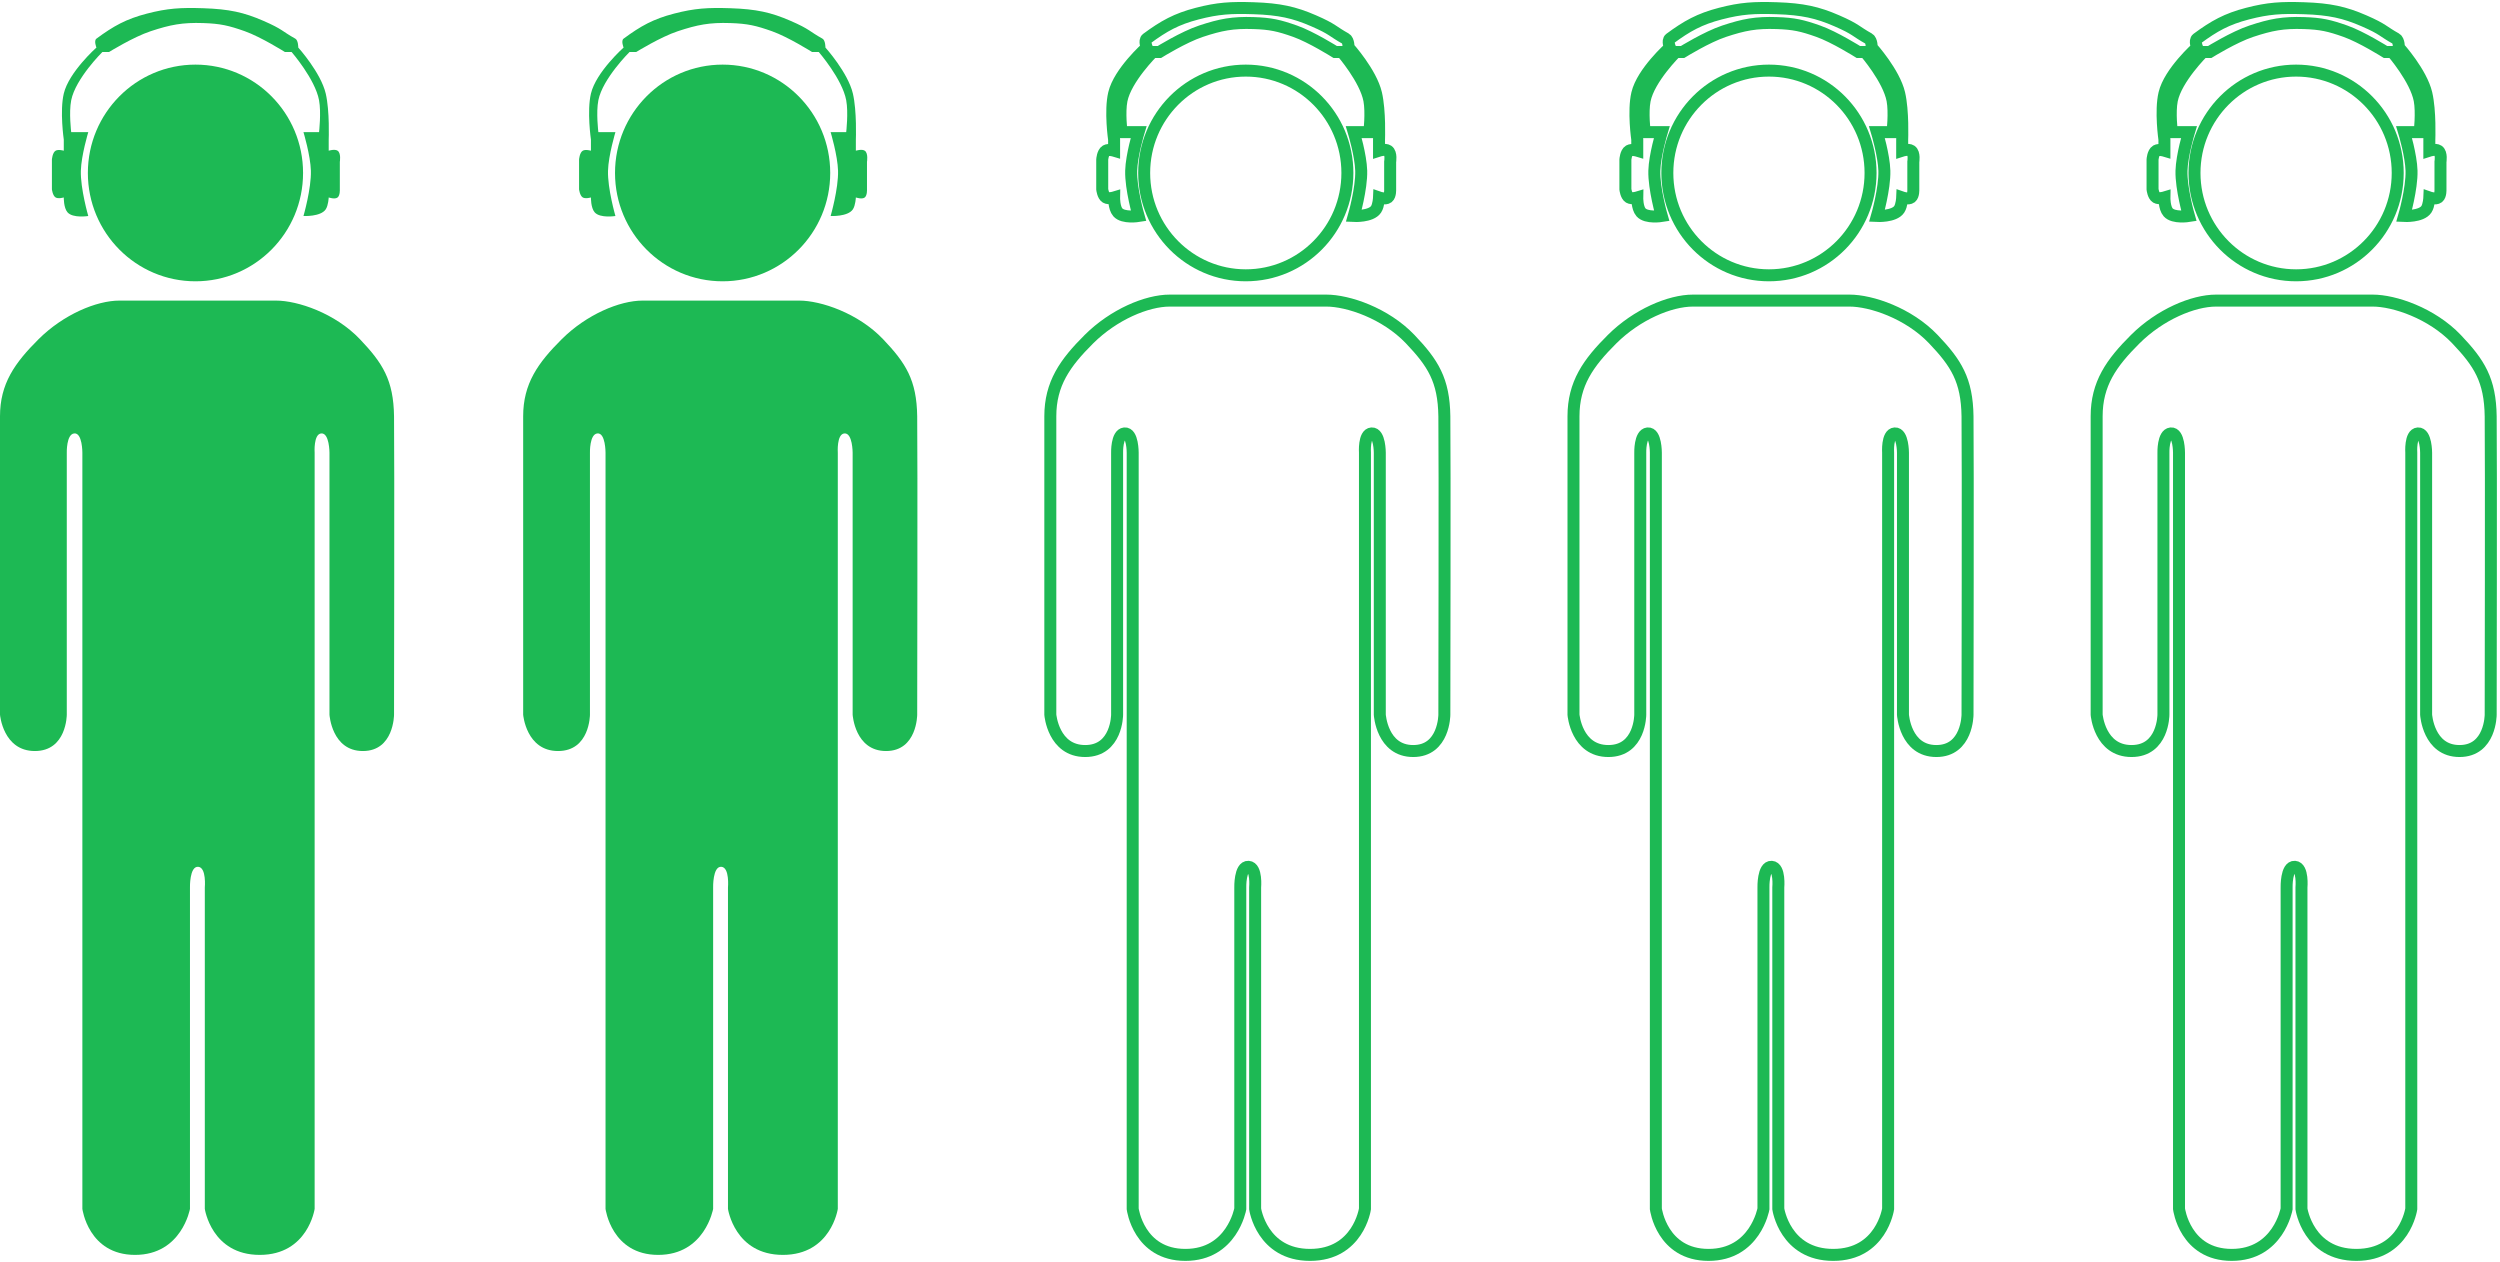 <svg width="626" height="316" viewBox="0 0 626 316" fill="none" xmlns="http://www.w3.org/2000/svg">
<path d="M0 104.256C0.001 112.431 0 178.953 0 178.953C0 178.953 0.743 188.058 8.733 188.058C16.723 188.058 16.723 178.953 16.723 178.953V113.36C16.723 113.36 16.595 108.727 18.581 108.529C20.649 108.324 20.625 113.36 20.625 113.36V302.705C20.625 302.705 22.112 314.226 33.818 314.226C45.525 314.226 47.568 302.705 47.568 302.705V222.248C47.568 222.248 47.434 216.907 49.612 217.045C51.742 217.18 51.285 222.248 51.285 222.248V302.705C51.285 302.705 52.957 314.226 65.035 314.226C77.113 314.226 78.785 302.705 78.785 302.705V113.36C78.785 113.36 78.466 108.663 80.457 108.529C82.501 108.392 82.501 113.36 82.501 113.36V178.953C82.501 178.953 83.059 188.058 90.863 188.058C98.667 188.058 98.667 178.953 98.667 178.953C98.667 178.953 98.791 113.36 98.667 104.256C98.543 95.151 95.811 90.906 90.12 84.931C83.895 78.395 74.511 75.269 69.123 75.269C63.734 75.269 35.676 75.269 29.916 75.269C24.156 75.268 15.876 78.751 9.662 84.931C3.68 90.881 -0.001 96.08 0 104.256Z" fill="#1DB954"/>
<ellipse cx="48.944" cy="43.309" rx="26.943" ry="27.129" fill="#1DB954"/>
<path d="M20.245 42.754C20.351 38.913 22.103 33.091 22.103 33.091H20.245H17.829C17.829 33.091 17.219 28.161 17.829 25.101C18.913 19.67 25.633 13.023 25.633 13.023H27.306C27.306 13.023 33.398 9.247 37.711 7.821C42.661 6.183 45.694 5.601 50.904 5.777C55.185 5.921 57.272 6.389 61.31 7.821C65.349 9.252 71.344 13.023 71.344 13.023H73.016C73.016 13.023 78.904 19.8 79.891 25.101C80.462 28.169 79.891 33.091 79.891 33.091H77.847H75.989C75.989 33.091 77.742 38.913 77.847 42.754C77.971 47.237 75.989 54.088 75.989 54.088C75.989 54.088 80.304 54.308 81.564 52.416C82.227 51.42 82.307 49.443 82.307 49.443C82.307 49.443 83.855 49.985 84.537 49.443C85.184 48.928 85.094 47.399 85.094 47.399V40.524C85.094 40.524 85.46 38.352 84.537 37.737C83.812 37.254 82.307 37.737 82.307 37.737V34.949C82.307 34.949 82.591 27.819 81.564 23.429C80.335 18.177 74.688 11.908 74.688 11.908C74.688 11.908 74.706 10.101 73.945 9.679C70.6 7.821 70.846 7.345 65.955 5.217C61.065 3.089 57.358 2.271 50.904 2.06C45.232 1.875 41.985 2.06 36.782 3.409C31.579 4.758 28.421 6.517 24.147 9.679C23.447 10.197 24.147 11.908 24.147 11.908C24.147 11.908 17.239 18.06 15.971 23.429C14.933 27.822 15.971 34.949 15.971 34.949V37.737C15.971 37.737 14.615 37.331 13.927 37.737C13.114 38.215 12.998 39.966 12.998 39.966V47.399C12.998 47.399 13.176 48.991 13.927 49.443C14.611 49.855 15.971 49.443 15.971 49.443C15.971 49.443 15.918 52.031 16.9 53.159C18.256 54.715 22.103 54.088 22.103 54.088C22.103 54.088 20.122 47.237 20.245 42.754Z" fill="#1DB954"/>
<path d="M131 104.256C131.001 112.431 131 178.953 131 178.953C131 178.953 131.743 188.058 139.733 188.058C147.723 188.058 147.723 178.953 147.723 178.953V113.36C147.723 113.36 147.595 108.727 149.581 108.529C151.649 108.324 151.625 113.36 151.625 113.36V302.705C151.625 302.705 153.112 314.226 164.818 314.226C176.524 314.226 178.568 302.705 178.568 302.705V222.248C178.568 222.248 178.434 216.907 180.612 217.045C182.742 217.18 182.285 222.248 182.285 222.248V302.705C182.285 302.705 183.957 314.226 196.035 314.226C208.113 314.226 209.785 302.705 209.785 302.705V113.36C209.785 113.36 209.465 108.663 211.458 108.529C213.502 108.392 213.501 113.36 213.501 113.36V178.953C213.501 178.953 214.059 188.058 221.863 188.058C229.667 188.058 229.667 178.953 229.667 178.953C229.667 178.953 229.791 113.36 229.667 104.256C229.543 95.151 226.811 90.906 221.12 84.931C214.895 78.395 205.511 75.269 200.123 75.269C194.734 75.269 166.676 75.269 160.916 75.269C155.156 75.268 146.876 78.751 140.662 84.931C134.68 90.881 130.999 96.08 131 104.256Z" fill="#1DB954"/>
<ellipse cx="180.944" cy="43.309" rx="26.943" ry="27.129" fill="#1DB954"/>
<path d="M152.245 42.754C152.35 38.913 154.103 33.091 154.103 33.091H152.245H149.829C149.829 33.091 149.219 28.161 149.829 25.101C150.913 19.67 157.633 13.023 157.633 13.023H159.306C159.306 13.023 165.398 9.247 169.711 7.821C174.661 6.183 177.694 5.601 182.904 5.777C187.185 5.921 189.272 6.389 193.31 7.821C197.349 9.252 203.344 13.023 203.344 13.023H205.016C205.016 13.023 210.904 19.8 211.891 25.101C212.462 28.169 211.891 33.091 211.891 33.091H209.847H207.989C207.989 33.091 209.742 38.913 209.847 42.754C209.971 47.237 207.989 54.088 207.989 54.088C207.989 54.088 212.304 54.308 213.563 52.416C214.227 51.42 214.307 49.443 214.307 49.443C214.307 49.443 215.855 49.985 216.537 49.443C217.184 48.928 217.094 47.399 217.094 47.399V40.524C217.094 40.524 217.46 38.352 216.537 37.737C215.812 37.254 214.307 37.737 214.307 37.737V34.949C214.307 34.949 214.591 27.819 213.563 23.429C212.335 18.177 206.688 11.908 206.688 11.908C206.688 11.908 206.706 10.101 205.945 9.679C202.6 7.821 202.846 7.345 197.955 5.217C193.065 3.089 189.358 2.271 182.904 2.06C177.232 1.875 173.985 2.06 168.782 3.409C163.579 4.758 160.421 6.517 156.147 9.679C155.447 10.197 156.147 11.908 156.147 11.908C156.147 11.908 149.24 18.06 147.971 23.429C146.933 27.822 147.971 34.949 147.971 34.949V37.737C147.971 37.737 146.615 37.331 145.927 37.737C145.114 38.215 144.998 39.966 144.998 39.966V47.399C144.998 47.399 145.176 48.991 145.927 49.443C146.611 49.855 147.971 49.443 147.971 49.443C147.971 49.443 147.918 52.031 148.9 53.159C150.256 54.715 154.103 54.088 154.103 54.088C154.103 54.088 152.121 47.237 152.245 42.754Z" fill="#1DB954"/>
<path d="M263 104.256C263.001 112.431 263 178.953 263 178.953C263 178.953 263.743 188.058 271.733 188.058C279.723 188.058 279.723 178.953 279.723 178.953V113.36C279.723 113.36 279.595 108.727 281.581 108.529C283.649 108.324 283.625 113.36 283.625 113.36V302.705C283.625 302.705 285.112 314.226 296.818 314.226C308.524 314.226 310.568 302.705 310.568 302.705V222.248C310.568 222.248 310.434 216.907 312.612 217.045C314.742 217.18 314.285 222.248 314.285 222.248V302.705C314.285 302.705 315.957 314.226 328.035 314.226C340.113 314.226 341.785 302.705 341.785 302.705V113.36C341.785 113.36 341.465 108.663 343.458 108.529C345.502 108.392 345.501 113.36 345.501 113.36V178.953C345.501 178.953 346.059 188.058 353.863 188.058C361.667 188.058 361.667 178.953 361.667 178.953C361.667 178.953 361.791 113.36 361.667 104.256C361.543 95.151 358.811 90.906 353.12 84.931C346.895 78.395 337.511 75.269 332.123 75.269C326.734 75.269 298.676 75.269 292.916 75.269C287.156 75.268 278.876 78.751 272.662 84.931C266.68 90.881 262.999 96.08 263 104.256Z" stroke="#1DB954" stroke-width="3"/>
<path d="M337.387 43.309C337.387 57.473 325.986 68.937 311.944 68.937C297.902 68.937 286.501 57.473 286.501 43.309C286.501 29.144 297.902 17.68 311.944 17.68C325.986 17.68 337.387 29.144 337.387 43.309Z" stroke="#1DB954" stroke-width="3"/>
<path d="M283.245 42.754C283.35 38.913 285.103 33.091 285.103 33.091H283.245H280.829C280.829 33.091 280.219 28.161 280.829 25.101C281.913 19.67 288.633 13.023 288.633 13.023H290.306C290.306 13.023 296.398 9.247 300.711 7.821C305.661 6.183 308.694 5.601 313.904 5.777C318.185 5.921 320.272 6.389 324.31 7.821C328.349 9.252 334.344 13.023 334.344 13.023H336.016C336.016 13.023 341.904 19.8 342.891 25.101C343.462 28.169 342.891 33.091 342.891 33.091H340.847H338.989C338.989 33.091 340.742 38.913 340.847 42.754C340.971 47.237 338.989 54.088 338.989 54.088C338.989 54.088 343.304 54.308 344.563 52.416C345.227 51.42 345.307 49.443 345.307 49.443C345.307 49.443 346.855 49.985 347.537 49.443C348.184 48.928 348.094 47.399 348.094 47.399V40.524C348.094 40.524 348.46 38.352 347.537 37.737C346.812 37.254 345.307 37.737 345.307 37.737V34.949C345.307 34.949 345.591 27.819 344.563 23.429C343.335 18.177 337.688 11.908 337.688 11.908C337.688 11.908 337.706 10.101 336.945 9.679C333.6 7.821 333.846 7.345 328.955 5.217C324.065 3.089 320.358 2.271 313.904 2.06C308.232 1.875 304.985 2.06 299.782 3.409C294.579 4.758 291.421 6.517 287.147 9.679C286.447 10.197 287.147 11.908 287.147 11.908C287.147 11.908 280.24 18.06 278.971 23.429C277.933 27.822 278.971 34.949 278.971 34.949V37.737C278.971 37.737 277.615 37.331 276.927 37.737C276.114 38.215 275.998 39.966 275.998 39.966V47.399C275.998 47.399 276.176 48.991 276.927 49.443C277.611 49.855 278.971 49.443 278.971 49.443C278.971 49.443 278.918 52.031 279.9 53.159C281.256 54.715 285.103 54.088 285.103 54.088C285.103 54.088 283.121 47.237 283.245 42.754Z" stroke="#1DB954" stroke-width="3"/>
<path d="M394 104.256C394.001 112.431 394 178.953 394 178.953C394 178.953 394.743 188.058 402.733 188.058C410.723 188.058 410.723 178.953 410.723 178.953V113.36C410.723 113.36 410.595 108.727 412.581 108.529C414.649 108.324 414.625 113.36 414.625 113.36V302.705C414.625 302.705 416.112 314.226 427.818 314.226C439.524 314.226 441.568 302.705 441.568 302.705V222.248C441.568 222.248 441.434 216.907 443.612 217.045C445.742 217.18 445.285 222.248 445.285 222.248V302.705C445.285 302.705 446.957 314.226 459.035 314.226C471.113 314.226 472.785 302.705 472.785 302.705V113.36C472.785 113.36 472.465 108.663 474.458 108.529C476.502 108.392 476.501 113.36 476.501 113.36V178.953C476.501 178.953 477.059 188.058 484.863 188.058C492.667 188.058 492.667 178.953 492.667 178.953C492.667 178.953 492.791 113.36 492.667 104.256C492.543 95.151 489.811 90.906 484.12 84.931C477.895 78.395 468.511 75.269 463.123 75.269C457.734 75.269 429.676 75.269 423.916 75.269C418.156 75.268 409.876 78.751 403.662 84.931C397.68 90.881 393.999 96.08 394 104.256Z" stroke="#1DB954" stroke-width="3"/>
<path d="M468.387 43.309C468.387 57.473 456.986 68.937 442.944 68.937C428.902 68.937 417.501 57.473 417.501 43.309C417.501 29.144 428.902 17.68 442.944 17.68C456.986 17.68 468.387 29.144 468.387 43.309Z" stroke="#1DB954" stroke-width="3"/>
<path d="M414.245 42.754C414.35 38.913 416.103 33.091 416.103 33.091H414.245H411.829C411.829 33.091 411.219 28.161 411.829 25.101C412.913 19.67 419.633 13.023 419.633 13.023H421.306C421.306 13.023 427.398 9.247 431.711 7.821C436.661 6.183 439.694 5.601 444.904 5.777C449.185 5.921 451.272 6.389 455.31 7.821C459.349 9.252 465.344 13.023 465.344 13.023H467.016C467.016 13.023 472.904 19.8 473.891 25.101C474.462 28.169 473.891 33.091 473.891 33.091H471.847H469.989C469.989 33.091 471.742 38.913 471.847 42.754C471.971 47.237 469.989 54.088 469.989 54.088C469.989 54.088 474.304 54.308 475.563 52.416C476.227 51.42 476.307 49.443 476.307 49.443C476.307 49.443 477.855 49.985 478.537 49.443C479.184 48.928 479.094 47.399 479.094 47.399V40.524C479.094 40.524 479.46 38.352 478.537 37.737C477.812 37.254 476.307 37.737 476.307 37.737V34.949C476.307 34.949 476.591 27.819 475.563 23.429C474.335 18.177 468.688 11.908 468.688 11.908C468.688 11.908 468.706 10.101 467.945 9.679C464.6 7.821 464.846 7.345 459.955 5.217C455.065 3.089 451.358 2.271 444.904 2.06C439.232 1.875 435.985 2.06 430.782 3.409C425.579 4.758 422.421 6.517 418.147 9.679C417.447 10.197 418.147 11.908 418.147 11.908C418.147 11.908 411.24 18.06 409.971 23.429C408.933 27.822 409.971 34.949 409.971 34.949V37.737C409.971 37.737 408.615 37.331 407.927 37.737C407.114 38.215 406.998 39.966 406.998 39.966V47.399C406.998 47.399 407.176 48.991 407.927 49.443C408.611 49.855 409.971 49.443 409.971 49.443C409.971 49.443 409.918 52.031 410.9 53.159C412.256 54.715 416.103 54.088 416.103 54.088C416.103 54.088 414.121 47.237 414.245 42.754Z" stroke="#1DB954" stroke-width="3"/>
<path d="M525 104.256C525.001 112.431 525 178.953 525 178.953C525 178.953 525.743 188.058 533.733 188.058C541.723 188.058 541.723 178.953 541.723 178.953V113.36C541.723 113.36 541.595 108.727 543.581 108.529C545.649 108.324 545.625 113.36 545.625 113.36V302.705C545.625 302.705 547.112 314.226 558.818 314.226C570.524 314.226 572.568 302.705 572.568 302.705V222.248C572.568 222.248 572.434 216.907 574.612 217.045C576.742 217.18 576.285 222.248 576.285 222.248V302.705C576.285 302.705 577.957 314.226 590.035 314.226C602.113 314.226 603.785 302.705 603.785 302.705V113.36C603.785 113.36 603.465 108.663 605.458 108.529C607.502 108.392 607.501 113.36 607.501 113.36V178.953C607.501 178.953 608.059 188.058 615.863 188.058C623.667 188.058 623.667 178.953 623.667 178.953C623.667 178.953 623.791 113.36 623.667 104.256C623.543 95.151 620.811 90.906 615.12 84.931C608.895 78.395 599.511 75.269 594.123 75.269C588.734 75.269 560.676 75.269 554.916 75.269C549.156 75.268 540.876 78.751 534.662 84.931C528.68 90.881 524.999 96.08 525 104.256Z" stroke="#1DB954" stroke-width="3"/>
<path d="M600.387 43.309C600.387 57.473 588.986 68.937 574.944 68.937C560.902 68.937 549.501 57.473 549.501 43.309C549.501 29.144 560.902 17.68 574.944 17.68C588.986 17.68 600.387 29.144 600.387 43.309Z" stroke="#1DB954" stroke-width="3"/>
<path d="M546.245 42.754C546.35 38.913 548.103 33.091 548.103 33.091H546.245H543.829C543.829 33.091 543.219 28.161 543.829 25.101C544.913 19.67 551.633 13.023 551.633 13.023H553.306C553.306 13.023 559.398 9.247 563.711 7.821C568.661 6.183 571.694 5.601 576.904 5.777C581.185 5.921 583.272 6.389 587.31 7.821C591.349 9.252 597.344 13.023 597.344 13.023H599.016C599.016 13.023 604.904 19.8 605.891 25.101C606.462 28.169 605.891 33.091 605.891 33.091H603.847H601.989C601.989 33.091 603.742 38.913 603.847 42.754C603.971 47.237 601.989 54.088 601.989 54.088C601.989 54.088 606.304 54.308 607.563 52.416C608.227 51.42 608.307 49.443 608.307 49.443C608.307 49.443 609.855 49.985 610.537 49.443C611.184 48.928 611.094 47.399 611.094 47.399V40.524C611.094 40.524 611.46 38.352 610.537 37.737C609.812 37.254 608.307 37.737 608.307 37.737V34.949C608.307 34.949 608.591 27.819 607.563 23.429C606.335 18.177 600.688 11.908 600.688 11.908C600.688 11.908 600.706 10.101 599.945 9.679C596.6 7.821 596.846 7.345 591.955 5.217C587.065 3.089 583.358 2.271 576.904 2.06C571.232 1.875 567.985 2.06 562.782 3.409C557.579 4.758 554.421 6.517 550.147 9.679C549.447 10.197 550.147 11.908 550.147 11.908C550.147 11.908 543.24 18.06 541.971 23.429C540.933 27.822 541.971 34.949 541.971 34.949V37.737C541.971 37.737 540.615 37.331 539.927 37.737C539.114 38.215 538.998 39.966 538.998 39.966V47.399C538.998 47.399 539.176 48.991 539.927 49.443C540.611 49.855 541.971 49.443 541.971 49.443C541.971 49.443 541.918 52.031 542.9 53.159C544.256 54.715 548.103 54.088 548.103 54.088C548.103 54.088 546.121 47.237 546.245 42.754Z" stroke="#1DB954" stroke-width="3"/>
</svg>
